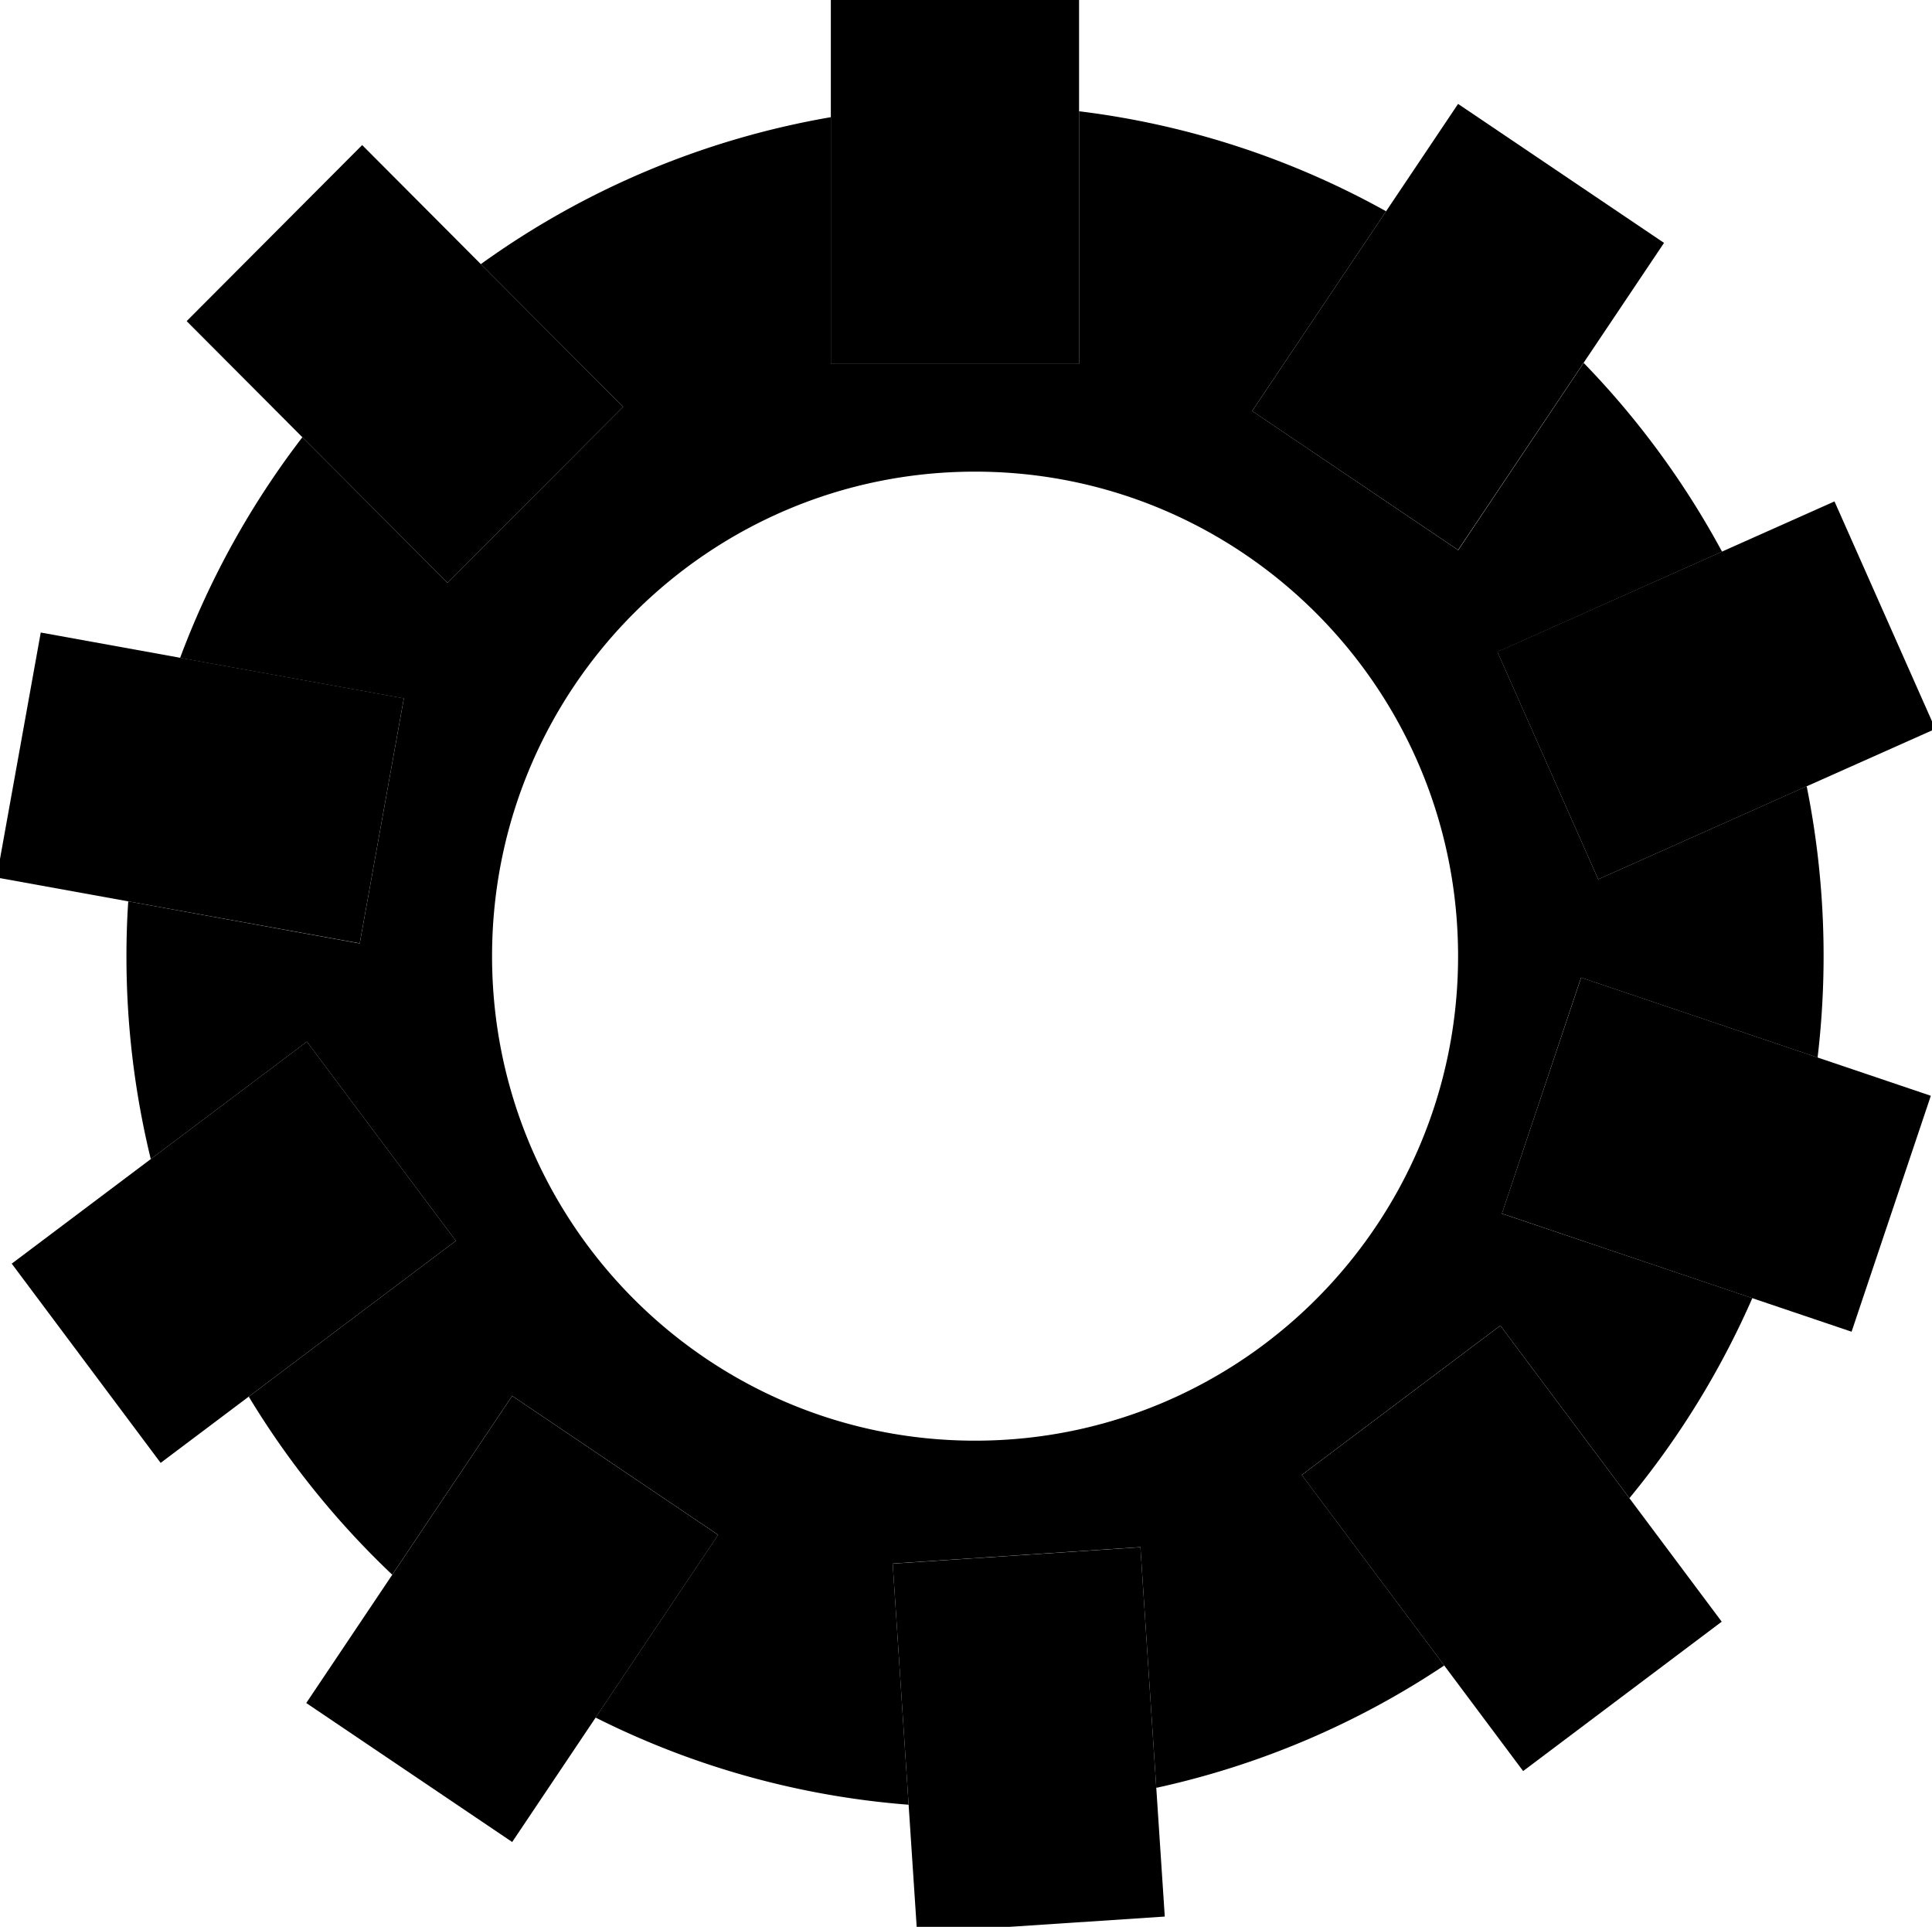 <svg xmlns="http://www.w3.org/2000/svg" width="577.99" height="576.32" viewBox="0 0 577.99 576.32"><title>tandhjul sort</title><g id="Layer_11" data-name="Layer 11"><path d="M473,292.4l70.76,23.91a257.18,257.18,0,0,0-3.26-81.14L478.13,263,448,195l67.18-30a255.28,255.28,0,0,0-41.39-56.45l-37.54,56L374.6,122.93l40.07-59.74a251.63,251.63,0,0,0-91.85-29.91v75.58H248.56V35.05A252.24,252.24,0,0,0,143.85,79l42.55,42.67-52.51,52.66L90.46,130.78a254.27,254.27,0,0,0-36.58,66l66.94,12.12-13.2,73.29L38.37,269.6C38,275,37.83,280.48,37.83,286a255.51,255.51,0,0,0,7.28,60.69l46.71-35.13,44.55,59.58-61.95,46.6A255.53,255.53,0,0,0,117.34,471l35.89-53.5,61.61,41.57-36.66,54.66a251.67,251.67,0,0,0,93.65,26.07l-4.76-72.13,74.1-4.92,4.75,72a251.84,251.84,0,0,0,86.15-36.6l-42.62-57,59.41-44.68,38.61,51.63a254.58,254.58,0,0,0,36.77-59.83L449.32,363ZM291.71,430.91c-79.81,0-144.5-64.89-144.5-144.92s64.69-144.92,144.5-144.92S436.21,206,436.21,286,371.52,430.91,291.71,430.91Z"/><polygon points="153.23 417.53 117.34 471.03 91.62 509.38 153.23 550.95 178.18 513.76 214.84 459.1 153.23 417.53"/><polygon points="120.82 208.86 53.88 196.74 12.19 189.19 -1 262.47 38.37 269.6 107.62 282.15 120.82 208.86"/><polygon points="322.82 108.86 322.82 33.28 322.82 -1.84 248.56 -1.84 248.56 35.05 248.56 108.86 322.82 108.86"/><polygon points="267.07 467.7 271.83 539.83 274.36 578.16 348.46 573.25 345.92 534.76 341.17 462.78 267.07 467.7"/><polygon points="436.21 164.5 473.75 108.54 497.82 72.65 436.21 31.08 414.67 63.19 374.6 122.94 436.21 164.5"/><polygon points="478.13 263 540.53 235.17 579 218.02 548.82 149.97 515.14 164.99 447.96 194.95 478.13 263"/><polygon points="186.4 121.67 143.85 79 108.35 43.39 55.84 96.05 90.46 130.78 133.89 174.33 186.4 121.67"/><polygon points="91.82 311.55 45.11 346.68 3.51 377.96 48.06 437.55 74.42 417.73 136.37 371.13 91.82 311.55"/><polygon points="473.03 292.4 449.32 362.98 524.24 388.29 553.93 398.32 577.64 327.75 543.79 316.31 473.03 292.4"/><polygon points="389.45 441.17 432.07 498.16 455.67 529.73 515.08 485.05 487.47 448.12 448.86 396.49 389.45 441.17"/></g></svg>